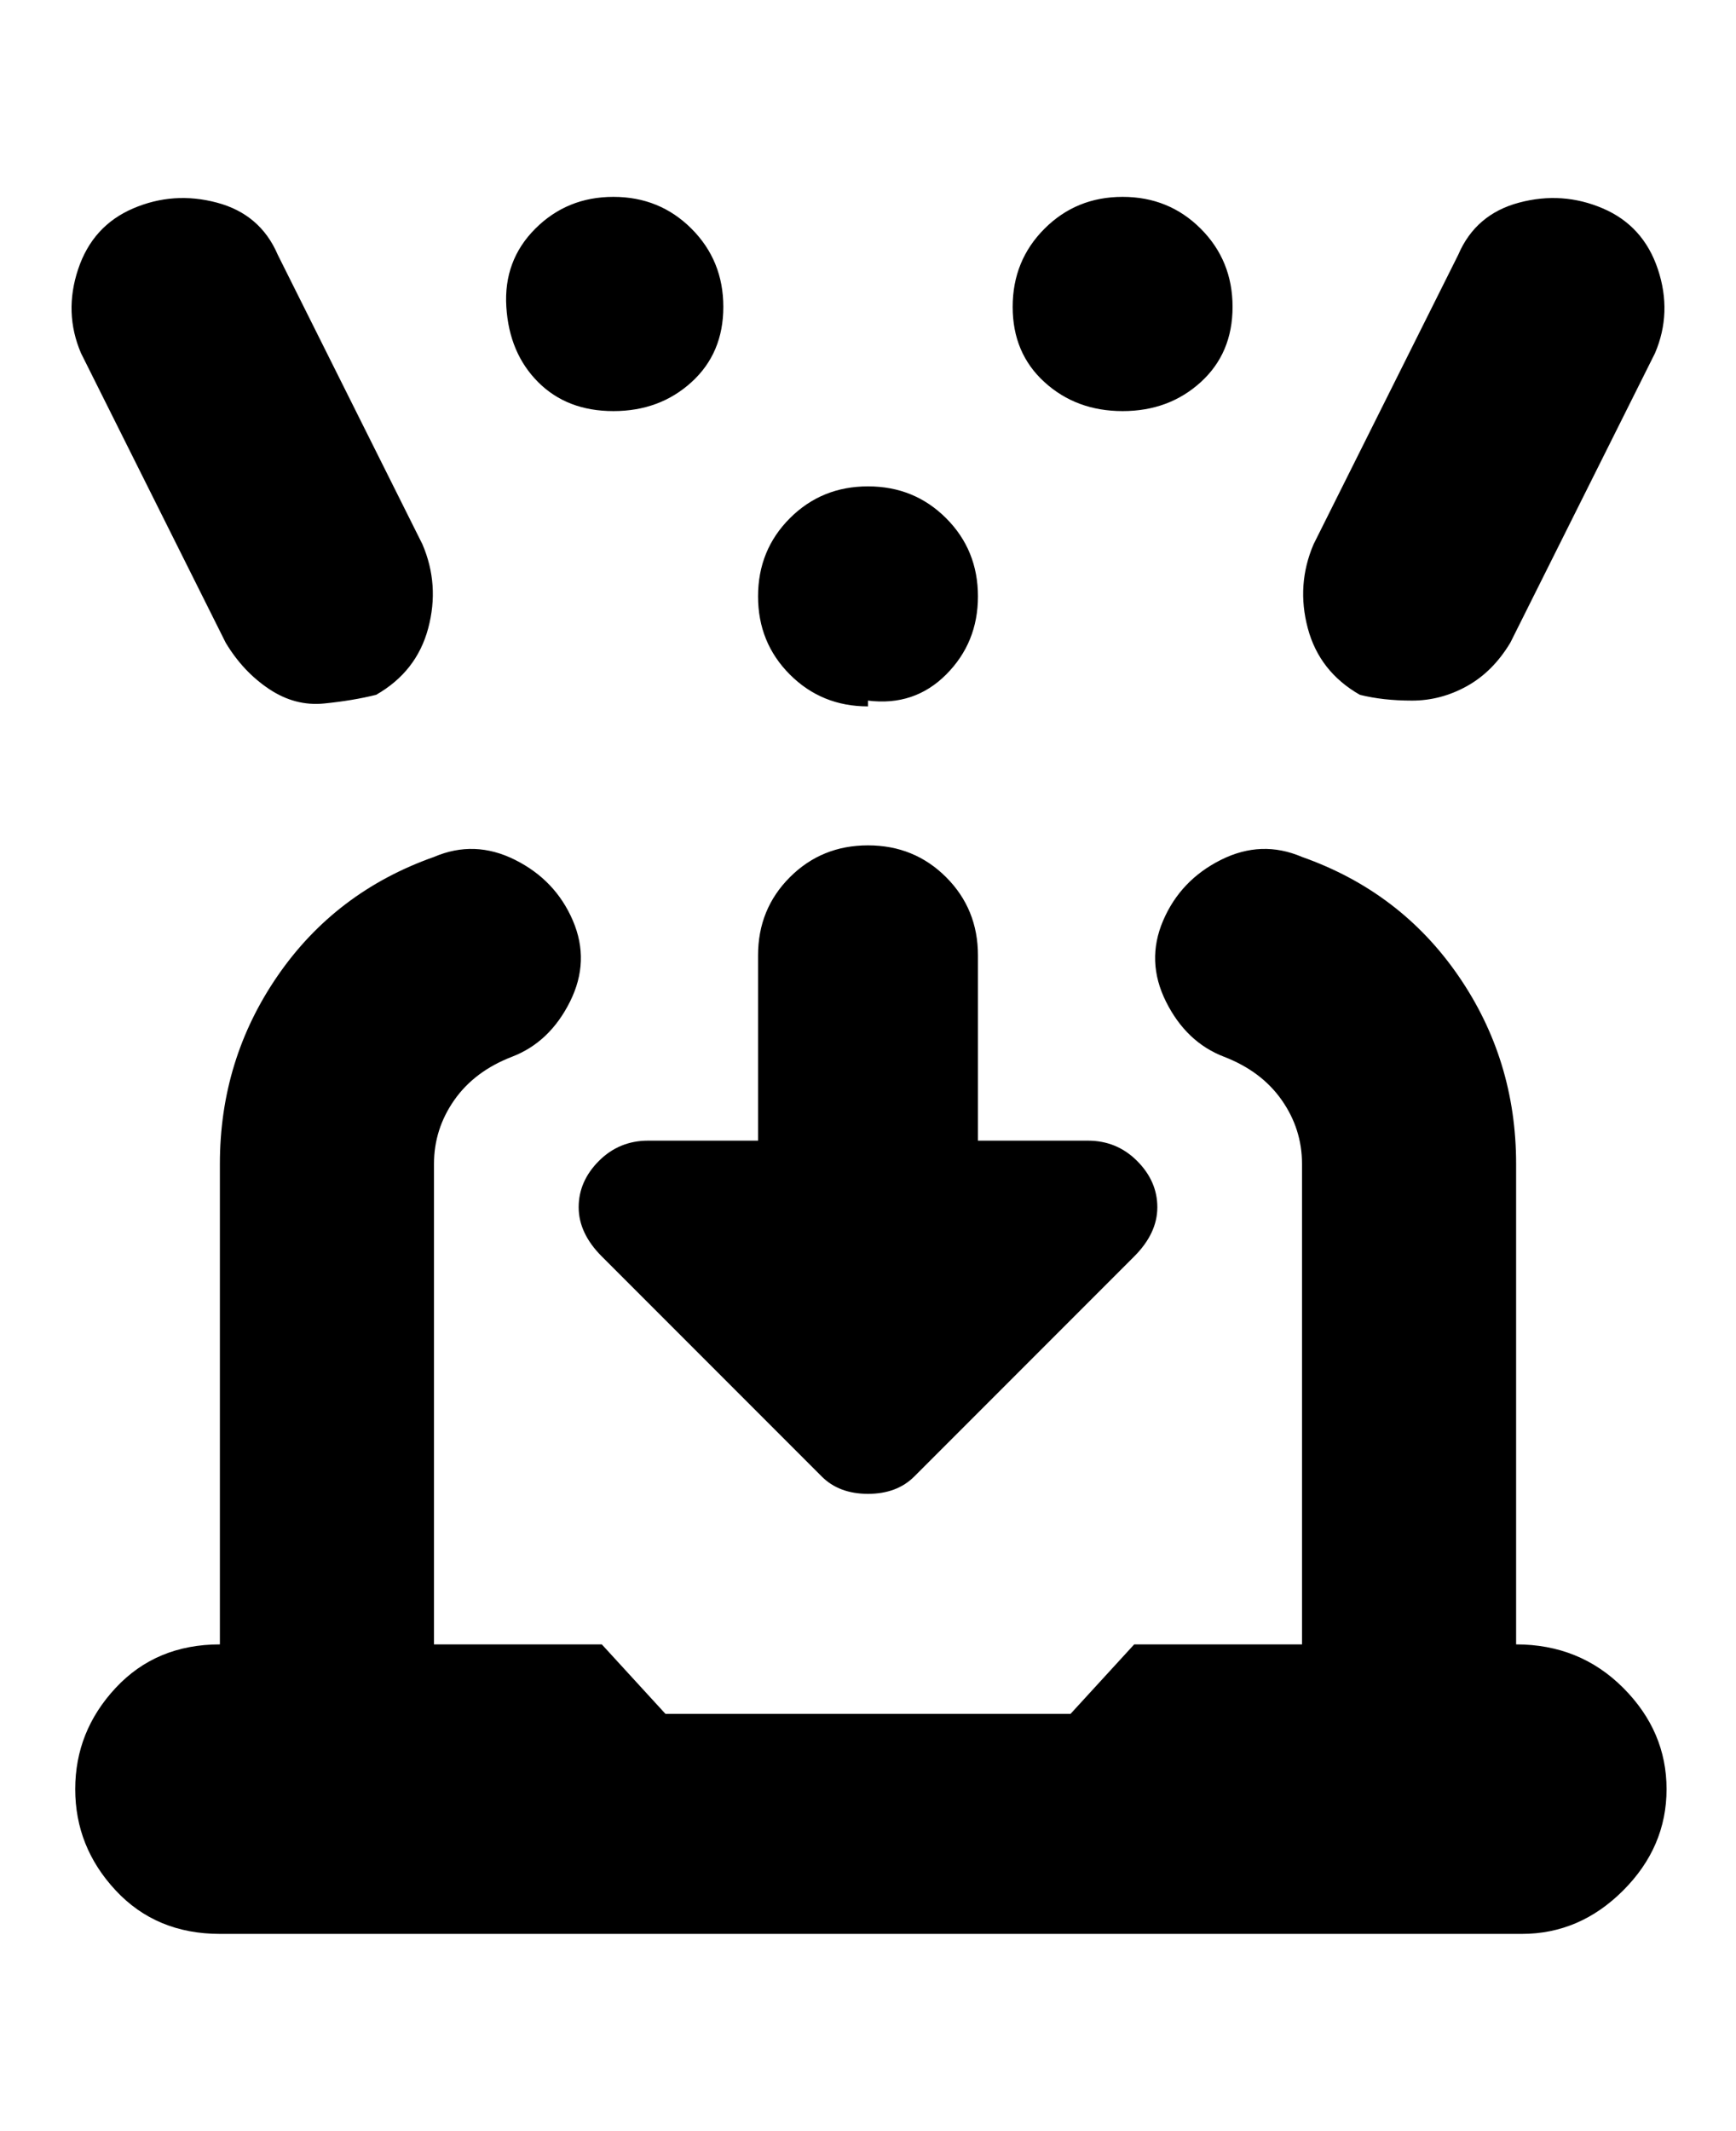 <svg viewBox="0 0 300 368" xmlns="http://www.w3.org/2000/svg"><path d="M288 309q0 10-7.5 17.5T263 334H38q-11 0-18-7.5T13 309q0-10 7-17.5t18-7.5v-83q0-18 10-32.5T75 148q7-3 14 .5T99 159q3 7-.5 14t-10 9.5q-6.5 2.5-10 7.5T75 201v83h29l11 12h70l11-12h29v-83q0-6-3.5-11t-10-7.5q-6.5-2.5-10-9.5t-.5-14q3-7 10-10.5t14-.5q17 6 27 20.5t10 32.5v83q11 0 18.5 7.5T288 309zM106 71q8 0 13.5-5t5.5-13q0-8-5.5-13.5T106 34q-8 0-13.5 5.5t-5 13.5q.5 8 5.5 13t13 5zm44 50q8 1 13.5-4.5T169 103q0-8-5.5-13.5T150 84q-8 0-13.5 5.5T131 103q0 8 5.5 13.5T150 122v-1zm44-50q8 0 13.5-5t5.5-13q0-8-5.5-13.5T194 34q-8 0-13.5 5.5T175 53q0 8 5.5 13t13.5 5zm-82 126q-5 0-8.5 3.5t-3.5 8q0 4.5 4 8.5l38 38q3 3 8 3t8-3l38-38q4-4 4-8.5t-3.5-8Q193 197 188 197h-19v-32q0-8-5.5-13.5T150 146q-8 0-13.5 5.5T131 165v32h-19zm123-77q4 1 9 1t9.5-2.5q4.5-2.5 7.5-7.5l25-50q3-7 .5-14.5T277 36q-7-3-14.5-1T252 44l-25 50q-3 7-1 14.5t9 11.5zm-196-9q3 5 7.5 8t9.5 2.5q5-.5 9-1.5 7-4 9-11.5T73 94L48 44q-3-7-10.5-9T23 36q-7 3-9.5 10.5T14 61l25 50z"/></svg>